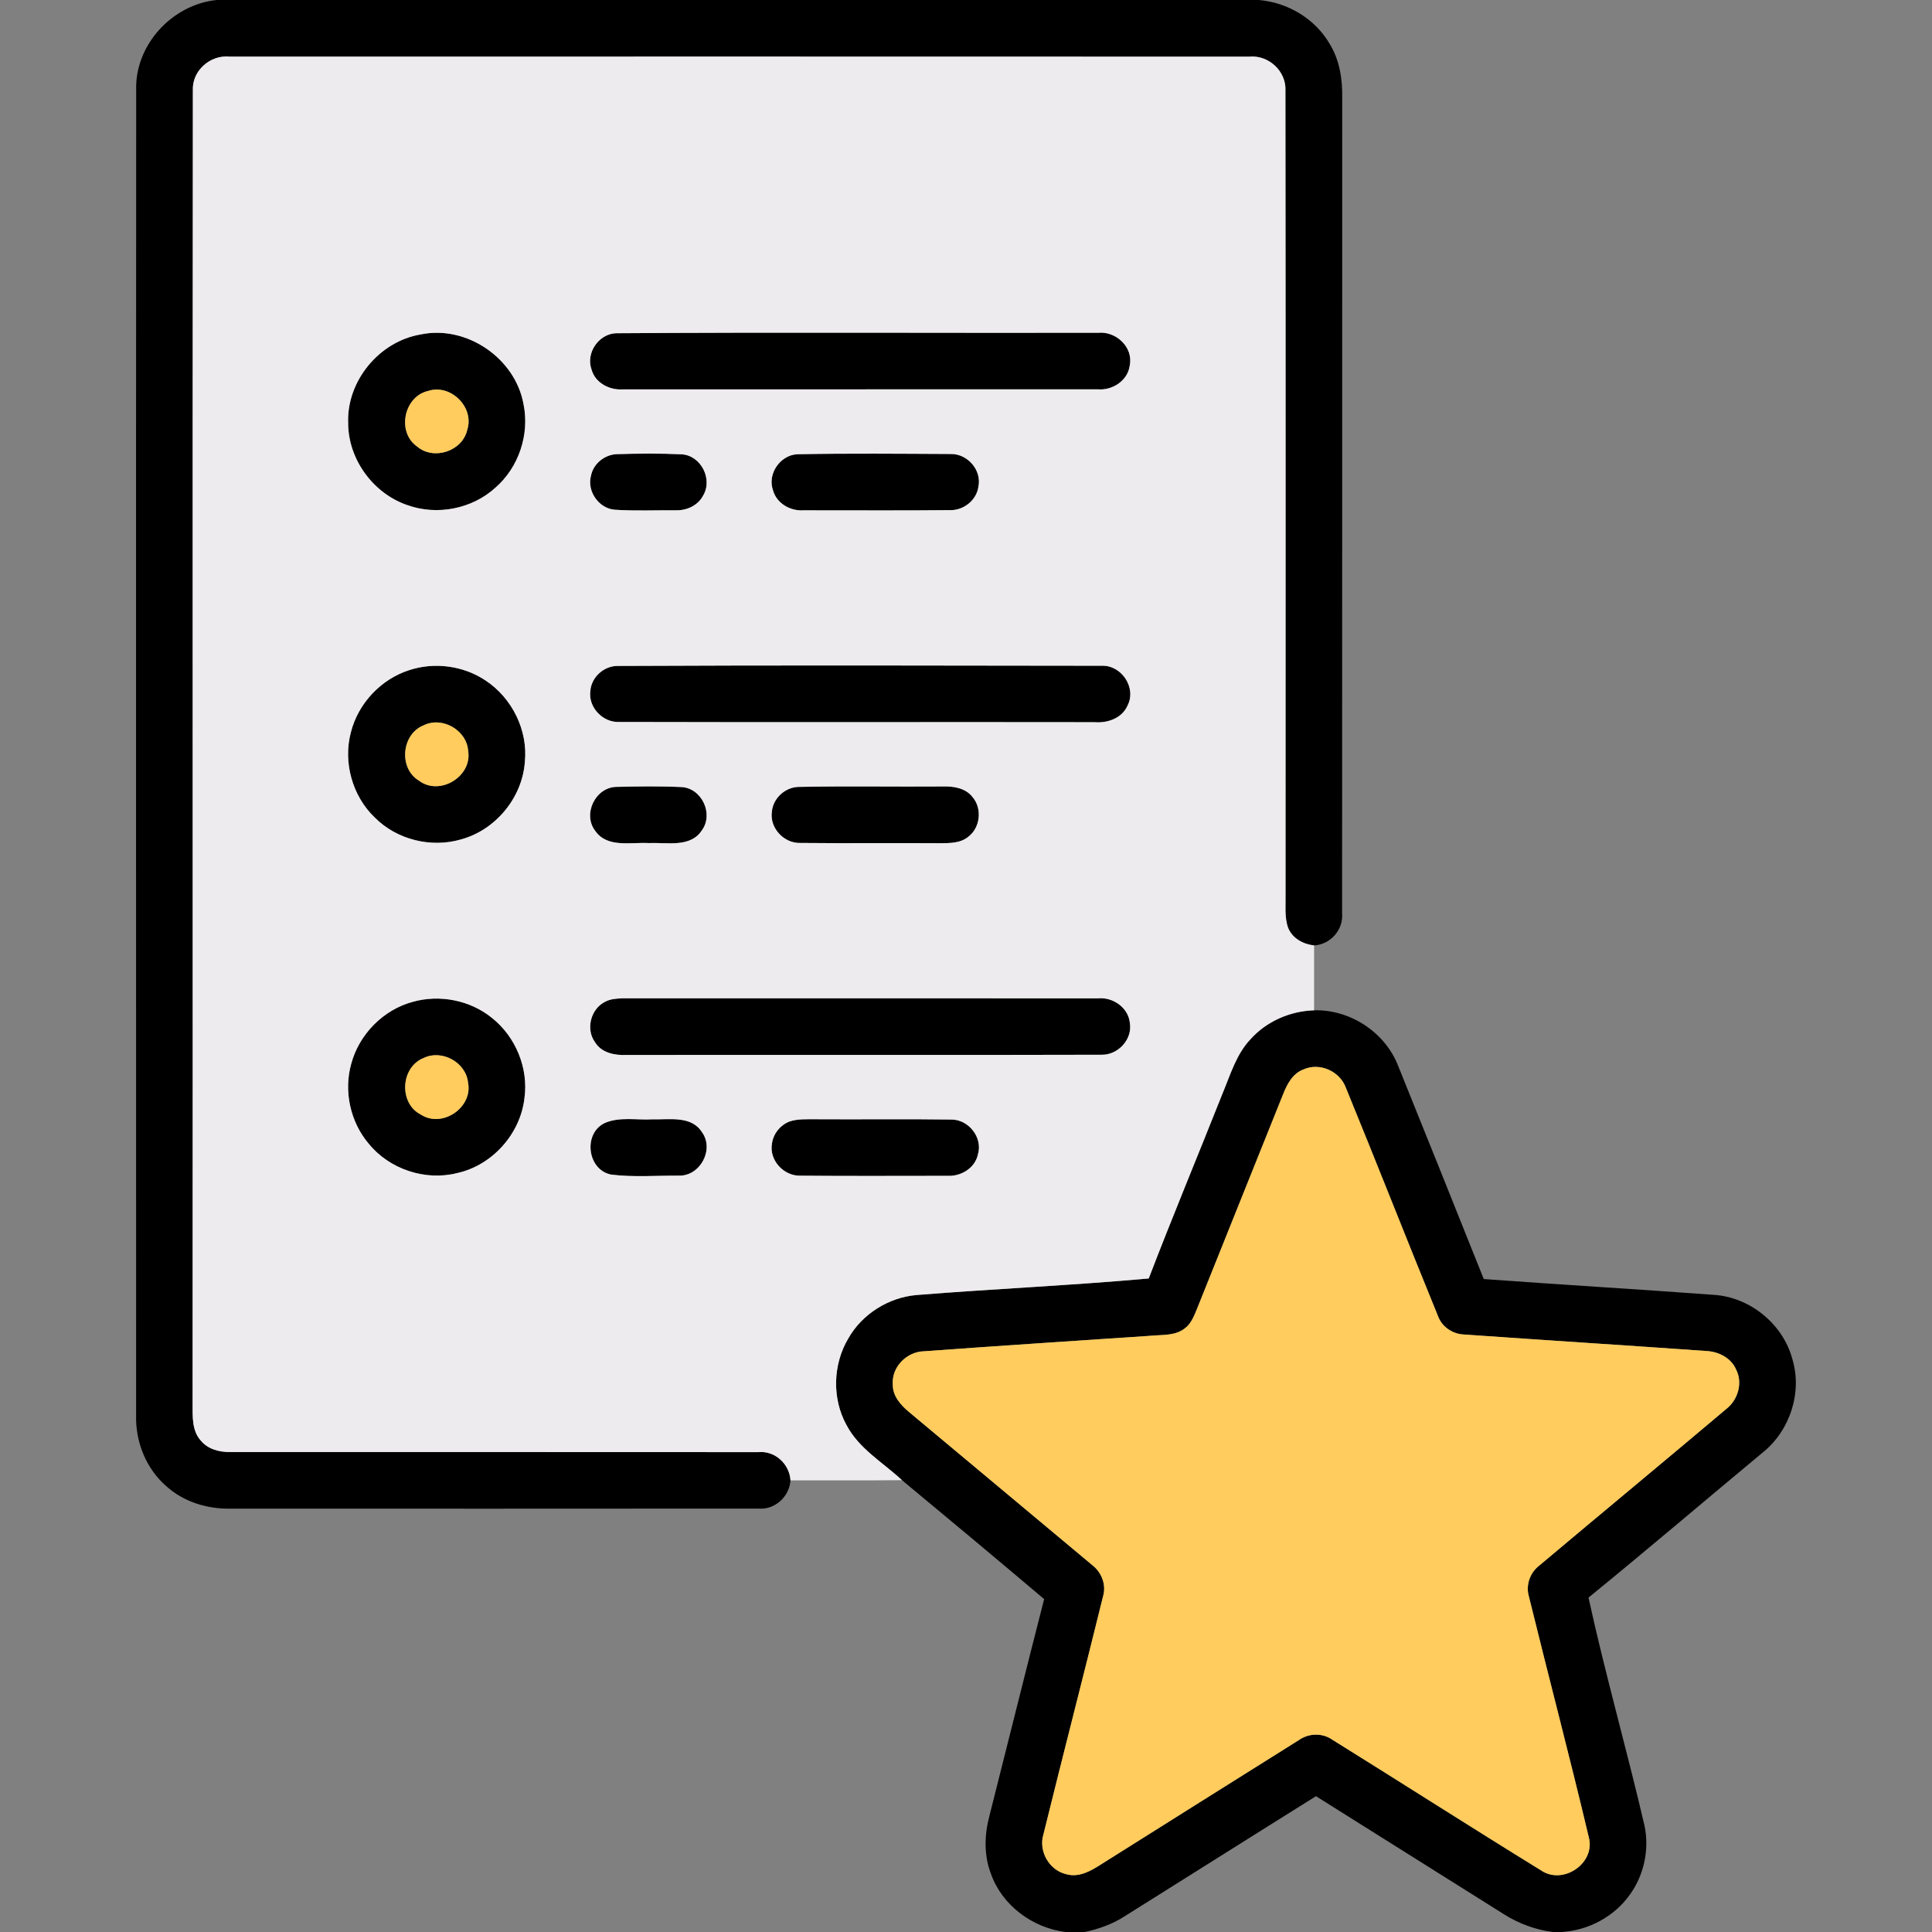 <?xml version="1.0" encoding="UTF-8" ?>
<!DOCTYPE svg PUBLIC "-//W3C//DTD SVG 1.1//EN" "http://www.w3.org/Graphics/SVG/1.1/DTD/svg11.dtd">
<svg width="512pt" height="512pt" viewBox="0 0 512 512" version="1.1" xmlns="http://www.w3.org/2000/svg">
<rect x="0" y="0" width="512" height="512" fill="#808080" stroke="none"/>
<g id="#000000ff">
<path fill="#000000" opacity="1.00" d=" M 57.42 0.00 L 333.58 0.00 C 341.22 0.63 348.49 4.94 352.36 11.60 C 355.02 15.90 355.79 21.03 355.70 26.00 C 355.67 98.01 355.72 170.02 355.67 242.02 C 356.04 246.39 352.62 250.29 348.25 250.55 C 345.37 250.24 342.53 248.70 341.38 245.93 C 340.35 243.07 340.75 239.97 340.68 237.00 C 340.68 166.03 340.73 95.05 340.65 24.08 C 340.94 18.88 336.17 14.49 331.02 15.02 C 240.98 14.98 150.93 15.00 60.88 15.01 C 55.74 14.47 50.87 18.71 51.11 23.96 C 50.99 139.95 51.12 255.95 51.04 371.94 C 51.06 375.30 50.80 379.15 53.26 381.82 C 55.12 384.07 58.14 384.83 60.96 384.81 C 107.62 384.83 154.29 384.78 200.96 384.83 C 205.36 384.39 209.23 387.97 209.49 392.31 C 209.20 396.62 205.39 400.14 201.04 399.79 C 154.34 399.84 107.64 399.81 60.94 399.81 C 54.86 399.89 48.64 398.00 44.09 393.87 C 38.70 389.21 35.86 382.06 36.07 374.99 C 36.07 257.97 36.02 140.95 36.09 23.93 C 35.69 11.94 45.60 1.20 57.42 0.00 Z" />
<path fill="#000000" opacity="1.00" d=" M 111.43 88.64 C 123.60 86.06 136.54 94.90 138.74 107.09 C 140.39 115.12 137.48 123.87 131.28 129.25 C 125.12 134.88 115.82 136.69 107.97 133.87 C 98.90 130.79 92.26 121.71 92.26 112.10 C 91.84 100.98 100.49 90.50 111.43 88.64 M 113.44 103.61 C 106.99 105.09 105.10 114.56 110.55 118.34 C 114.95 122.10 122.58 119.56 123.83 113.90 C 125.77 107.91 119.41 101.63 113.44 103.61 Z" />
<path fill="#000000" opacity="1.00" d=" M 163.19 88.31 C 205.80 88.02 248.42 88.26 291.03 88.19 C 295.74 87.72 300.38 92.00 299.40 96.84 C 298.89 100.86 294.84 103.51 290.94 103.18 C 248.98 103.20 207.01 103.19 165.05 103.19 C 161.54 103.44 157.74 101.49 156.77 97.94 C 155.18 93.61 158.60 88.53 163.19 88.31 Z" />
<path fill="#000000" opacity="1.00" d=" M 163.28 120.36 C 169.07 120.18 174.90 120.12 180.70 120.40 C 185.78 120.73 188.95 127.00 186.33 131.34 C 184.96 133.98 181.95 135.34 179.04 135.23 C 173.69 135.19 168.32 135.44 162.97 135.09 C 158.70 134.79 155.48 130.17 156.62 126.05 C 157.24 122.92 160.13 120.57 163.28 120.36 Z" />
<path fill="#000000" opacity="1.00" d=" M 211.23 120.38 C 224.80 120.11 238.41 120.25 251.99 120.31 C 256.41 120.25 260.22 124.59 259.29 128.97 C 258.82 132.51 255.46 135.22 251.93 135.19 C 238.94 135.33 225.95 135.22 212.97 135.24 C 209.46 135.49 205.76 133.40 204.84 129.88 C 203.32 125.61 206.73 120.64 211.23 120.38 Z" />
<path fill="#000000" opacity="1.00" d=" M 163.37 176.48 C 206.23 176.27 249.10 176.37 291.96 176.43 C 297.20 176.22 301.25 182.24 298.82 186.97 C 297.34 190.36 293.49 191.68 290.03 191.39 C 248.04 191.32 206.04 191.45 164.05 191.33 C 159.71 191.50 155.83 187.40 156.45 183.07 C 156.73 179.53 159.86 176.64 163.37 176.48 Z" />
<path fill="#000000" opacity="1.00" d=" M 108.43 177.60 C 115.14 175.38 122.82 176.41 128.69 180.34 C 135.72 184.99 139.97 193.57 139.09 201.99 C 138.38 211.47 131.26 220.03 122.09 222.48 C 114.18 224.76 105.15 222.52 99.33 216.67 C 93.36 210.97 90.87 202.01 92.99 194.05 C 94.92 186.42 100.94 180.00 108.43 177.60 M 112.23 192.23 C 106.37 194.61 105.60 203.63 111.04 206.89 C 116.53 211.03 125.16 205.78 124.07 199.03 C 123.72 193.50 117.20 189.76 112.23 192.23 Z" />
<path fill="#000000" opacity="1.00" d=" M 163.43 208.53 C 169.15 208.39 174.90 208.31 180.62 208.58 C 185.98 208.87 189.17 215.69 186.03 220.01 C 183.00 224.74 176.71 223.19 172.00 223.43 C 167.25 223.13 160.98 224.80 157.77 220.23 C 154.29 215.79 157.79 208.56 163.43 208.53 Z" />
<path fill="#000000" opacity="1.00" d=" M 211.45 208.54 C 224.30 208.28 237.18 208.52 250.04 208.42 C 252.83 208.34 255.98 208.90 257.77 211.27 C 260.33 214.29 259.79 219.30 256.66 221.71 C 254.56 223.49 251.65 223.45 249.06 223.46 C 236.75 223.38 224.44 223.52 212.13 223.39 C 207.77 223.56 203.89 219.41 204.56 215.06 C 204.87 211.58 207.98 208.72 211.45 208.54 Z" />
<path fill="#000000" opacity="1.00" d=" M 109.40 265.49 C 116.51 263.49 124.53 265.05 130.29 269.69 C 136.64 274.68 140.12 283.07 138.98 291.09 C 137.88 300.54 130.41 308.87 121.10 310.89 C 112.70 313.01 103.27 309.87 97.78 303.18 C 92.86 297.43 91.03 289.24 93.07 281.95 C 95.15 274.12 101.55 267.59 109.40 265.49 M 112.31 280.36 C 106.12 282.79 105.62 292.41 111.57 295.40 C 117.24 299.03 125.34 293.49 124.04 286.91 C 123.49 281.55 117.17 278.05 112.31 280.36 Z" />
<path fill="#000000" opacity="1.00" d=" M 160.29 265.51 C 161.72 264.71 163.41 264.63 165.00 264.56 C 207.01 264.56 249.01 264.56 291.02 264.57 C 294.95 264.21 298.99 267.00 299.42 271.04 C 300.19 275.42 296.29 279.63 291.91 279.52 C 249.93 279.64 207.94 279.52 165.96 279.58 C 162.91 279.72 159.40 279.01 157.69 276.21 C 155.18 272.77 156.52 267.43 160.29 265.51 Z" />
<path fill="#000000" opacity="1.00" d=" M 331.38 275.42 C 335.63 270.66 341.90 267.94 348.25 267.74 C 357.77 267.49 367.02 273.52 370.50 282.41 C 378.12 301.24 385.67 320.10 393.21 338.96 C 413.50 340.45 433.81 341.64 454.09 343.14 C 463.71 343.72 472.45 350.80 474.98 360.11 C 477.71 369.07 474.30 379.29 466.98 385.06 C 451.63 397.81 436.45 410.78 420.97 423.38 C 425.39 443.65 431.13 463.64 435.82 483.86 C 437.13 490.11 435.70 496.86 431.97 502.05 C 427.82 507.93 420.91 511.63 413.73 512.00 L 411.57 512.00 C 406.97 511.43 402.57 509.81 398.65 507.35 C 382.02 496.90 365.37 486.47 348.75 476.01 C 331.80 486.59 314.91 497.27 297.98 507.87 C 294.80 509.93 291.19 511.19 287.51 512.00 L 282.37 512.00 C 273.64 510.90 265.57 504.97 262.61 496.58 C 260.73 491.71 260.86 486.29 262.19 481.30 C 267.05 462.13 271.79 442.93 276.71 423.78 C 264.21 413.20 251.63 402.71 239.03 392.26 C 233.99 387.55 227.59 383.92 224.31 377.61 C 220.45 370.58 220.72 361.59 224.80 354.71 C 228.48 348.21 235.48 343.84 242.90 343.19 C 263.39 341.55 283.95 340.65 304.42 338.81 C 310.72 322.40 317.48 306.18 323.96 289.84 C 326.05 284.87 327.59 279.43 331.38 275.42 M 345.39 283.43 C 342.58 284.49 341.11 287.27 340.07 289.90 C 332.43 308.99 324.73 328.06 317.10 347.15 C 316.36 348.92 315.61 350.82 314.01 352.01 C 311.47 354.05 308.01 353.69 304.97 353.99 C 284.94 355.34 264.90 356.64 244.88 358.10 C 240.30 358.20 236.22 362.28 236.60 366.95 C 236.56 369.99 238.70 372.35 240.88 374.18 C 257.06 387.69 273.24 401.21 289.41 414.73 C 291.87 416.60 293.20 419.86 292.36 422.89 C 287.17 443.97 281.73 464.98 276.54 486.05 C 275.14 490.52 278.00 495.63 282.57 496.68 C 285.98 497.66 289.21 495.75 291.96 493.97 C 309.35 483.01 326.77 472.09 344.18 461.16 C 346.78 459.31 350.37 459.17 353.03 461.01 C 371.50 472.50 389.83 484.24 408.36 495.65 C 414.14 499.66 422.84 493.85 421.06 486.95 C 416.01 465.63 410.41 444.43 405.19 423.15 C 404.28 420.14 405.44 416.79 407.91 414.90 C 424.39 401.04 440.99 387.31 457.45 373.42 C 460.53 371.03 461.91 366.60 460.12 363.01 C 458.79 359.83 455.39 358.16 452.08 358.02 C 430.68 356.51 409.26 355.16 387.86 353.65 C 384.93 353.49 382.18 351.65 381.13 348.89 C 372.88 328.71 364.93 308.41 356.66 288.24 C 355.05 283.85 349.68 281.47 345.39 283.43 Z" />
<path fill="#000000" opacity="1.00" d=" M 160.34 297.57 C 164.30 295.90 168.75 296.88 172.92 296.63 C 177.36 296.76 183.21 295.59 186.02 300.02 C 189.37 304.58 185.58 311.68 179.95 311.56 C 173.96 311.52 167.90 312.02 161.95 311.28 C 155.58 310.02 154.45 300.28 160.34 297.57 Z" />
<path fill="#000000" opacity="1.00" d=" M 209.17 297.23 C 211.37 296.47 213.73 296.63 216.01 296.61 C 228.01 296.69 240.00 296.52 251.99 296.69 C 256.67 296.58 260.57 301.50 259.14 306.02 C 258.34 309.61 254.63 311.79 251.10 311.61 C 238.08 311.61 225.06 311.69 212.05 311.57 C 207.67 311.67 203.78 307.43 204.58 303.06 C 204.91 300.47 206.76 298.19 209.17 297.23 Z" />
</g>
<g id="#edebedff">
<path fill="#edebed" opacity="1.00" d=" M 51.11 23.96 C 50.87 18.71 55.74 14.47 60.88 15.01 C 150.93 15.00 240.98 14.98 331.02 15.02 C 336.17 14.49 340.94 18.88 340.65 24.08 C 340.73 95.05 340.68 166.03 340.68 237.00 C 340.75 239.97 340.35 243.07 341.38 245.93 C 342.53 248.70 345.37 250.24 348.25 250.55 C 348.25 256.28 348.25 262.01 348.25 267.74 C 341.90 267.94 335.63 270.66 331.38 275.42 C 327.59 279.43 326.05 284.87 323.96 289.84 C 317.48 306.18 310.72 322.40 304.42 338.81 C 283.95 340.65 263.39 341.55 242.90 343.19 C 235.48 343.84 228.48 348.21 224.80 354.71 C 220.72 361.59 220.45 370.58 224.31 377.61 C 227.59 383.92 233.99 387.55 239.03 392.26 C 229.18 392.37 219.33 392.28 209.49 392.31 C 209.23 387.97 205.36 384.39 200.96 384.83 C 154.29 384.78 107.62 384.83 60.96 384.81 C 58.14 384.83 55.12 384.07 53.26 381.82 C 50.80 379.15 51.06 375.30 51.04 371.94 C 51.12 255.95 50.99 139.95 51.11 23.96 M 111.43 88.64 C 100.49 90.50 91.84 100.98 92.26 112.10 C 92.26 121.71 98.90 130.79 107.97 133.87 C 115.82 136.69 125.12 134.88 131.28 129.25 C 137.48 123.87 140.39 115.12 138.74 107.09 C 136.54 94.90 123.60 86.06 111.43 88.64 M 163.19 88.31 C 158.60 88.53 155.18 93.61 156.77 97.94 C 157.74 101.49 161.54 103.44 165.05 103.19 C 207.01 103.19 248.98 103.20 290.94 103.18 C 294.84 103.51 298.89 100.86 299.40 96.84 C 300.38 92.00 295.74 87.72 291.03 88.19 C 248.42 88.26 205.80 88.02 163.19 88.31 M 163.28 120.36 C 160.13 120.57 157.24 122.92 156.62 126.05 C 155.48 130.17 158.70 134.79 162.97 135.09 C 168.32 135.44 173.69 135.19 179.04 135.23 C 181.95 135.34 184.96 133.98 186.33 131.34 C 188.95 127.00 185.78 120.73 180.70 120.40 C 174.90 120.12 169.07 120.18 163.28 120.36 M 211.23 120.38 C 206.73 120.64 203.32 125.61 204.84 129.88 C 205.76 133.40 209.46 135.49 212.97 135.24 C 225.95 135.22 238.94 135.33 251.93 135.19 C 255.46 135.22 258.82 132.51 259.29 128.97 C 260.22 124.59 256.41 120.25 251.99 120.31 C 238.41 120.25 224.80 120.11 211.23 120.38 M 163.37 176.48 C 159.86 176.64 156.73 179.53 156.45 183.07 C 155.83 187.40 159.71 191.50 164.05 191.33 C 206.04 191.45 248.04 191.32 290.03 191.39 C 293.49 191.68 297.34 190.36 298.82 186.97 C 301.25 182.24 297.20 176.22 291.96 176.43 C 249.10 176.37 206.23 176.27 163.37 176.48 M 108.43 177.60 C 100.94 180.00 94.92 186.42 92.99 194.05 C 90.87 202.01 93.36 210.97 99.33 216.67 C 105.15 222.52 114.18 224.76 122.09 222.48 C 131.26 220.03 138.38 211.47 139.09 201.99 C 139.97 193.57 135.72 184.99 128.69 180.34 C 122.82 176.41 115.14 175.38 108.43 177.60 M 163.43 208.53 C 157.79 208.56 154.29 215.79 157.77 220.23 C 160.98 224.80 167.25 223.13 172.00 223.43 C 176.71 223.19 183.00 224.74 186.03 220.01 C 189.17 215.69 185.98 208.87 180.62 208.58 C 174.90 208.31 169.15 208.39 163.43 208.53 M 211.45 208.54 C 207.98 208.72 204.87 211.58 204.56 215.06 C 203.89 219.41 207.77 223.56 212.13 223.39 C 224.44 223.52 236.75 223.38 249.06 223.46 C 251.65 223.45 254.56 223.49 256.66 221.71 C 259.79 219.30 260.33 214.29 257.77 211.27 C 255.98 208.90 252.83 208.34 250.04 208.42 C 237.18 208.52 224.30 208.28 211.45 208.54 M 109.40 265.49 C 101.55 267.59 95.15 274.12 93.07 281.95 C 91.03 289.24 92.86 297.43 97.78 303.18 C 103.27 309.87 112.70 313.01 121.10 310.89 C 130.41 308.87 137.88 300.54 138.98 291.09 C 140.12 283.07 136.64 274.68 130.29 269.69 C 124.53 265.05 116.51 263.49 109.40 265.49 M 160.29 265.51 C 156.52 267.43 155.18 272.77 157.69 276.21 C 159.40 279.01 162.91 279.72 165.96 279.58 C 207.94 279.52 249.93 279.64 291.91 279.52 C 296.29 279.63 300.19 275.42 299.42 271.04 C 298.99 267.00 294.95 264.21 291.02 264.57 C 249.01 264.56 207.01 264.56 165.00 264.56 C 163.41 264.63 161.72 264.71 160.29 265.51 M 160.34 297.57 C 154.45 300.28 155.58 310.02 161.95 311.28 C 167.90 312.02 173.96 311.52 179.95 311.56 C 185.58 311.68 189.37 304.58 186.02 300.02 C 183.21 295.59 177.36 296.76 172.92 296.63 C 168.75 296.88 164.30 295.90 160.34 297.57 M 209.17 297.23 C 206.76 298.19 204.91 300.47 204.58 303.06 C 203.78 307.43 207.67 311.67 212.05 311.57 C 225.06 311.69 238.08 311.61 251.10 311.61 C 254.63 311.79 258.34 309.61 259.14 306.02 C 260.57 301.50 256.67 296.58 251.99 296.69 C 240.00 296.52 228.01 296.69 216.01 296.61 C 213.73 296.63 211.37 296.47 209.17 297.23 Z" />
</g>
<g id="#ffcc5dff">
<path fill="#ffcc5d" opacity="1.00" d=" M 113.44 103.61 C 119.41 101.63 125.77 107.91 123.83 113.90 C 122.58 119.56 114.95 122.10 110.55 118.34 C 105.10 114.56 106.99 105.09 113.44 103.61 Z" />
<path fill="#ffcc5d" opacity="1.00" d=" M 112.23 192.23 C 117.20 189.76 123.72 193.50 124.07 199.03 C 125.16 205.78 116.53 211.03 111.04 206.89 C 105.60 203.63 106.37 194.61 112.23 192.23 Z" />
<path fill="#ffcc5d" opacity="1.00" d=" M 112.31 280.36 C 117.17 278.05 123.49 281.55 124.04 286.91 C 125.34 293.49 117.24 299.03 111.57 295.40 C 105.62 292.41 106.12 282.79 112.31 280.36 Z" />
<path fill="#ffcc5d" opacity="1.00" d=" M 345.39 283.43 C 349.68 281.47 355.05 283.85 356.66 288.24 C 364.93 308.41 372.88 328.71 381.13 348.89 C 382.18 351.65 384.93 353.49 387.86 353.65 C 409.26 355.16 430.68 356.51 452.08 358.02 C 455.39 358.16 458.79 359.83 460.12 363.01 C 461.91 366.60 460.53 371.03 457.45 373.42 C 440.99 387.31 424.39 401.04 407.91 414.90 C 405.44 416.79 404.28 420.14 405.19 423.15 C 410.41 444.43 416.01 465.63 421.06 486.95 C 422.84 493.85 414.14 499.66 408.36 495.65 C 389.83 484.24 371.50 472.50 353.03 461.01 C 350.37 459.17 346.78 459.31 344.18 461.16 C 326.77 472.09 309.35 483.01 291.96 493.97 C 289.21 495.75 285.98 497.66 282.57 496.68 C 278.00 495.63 275.14 490.52 276.54 486.05 C 281.73 464.98 287.17 443.97 292.36 422.89 C 293.20 419.86 291.87 416.60 289.41 414.73 C 273.24 401.21 257.06 387.69 240.88 374.18 C 238.70 372.35 236.56 369.99 236.60 366.95 C 236.22 362.28 240.30 358.20 244.88 358.10 C 264.90 356.64 284.94 355.34 304.97 353.99 C 308.01 353.69 311.47 354.05 314.01 352.01 C 315.61 350.82 316.36 348.92 317.10 347.15 C 324.73 328.06 332.43 308.99 340.07 289.90 C 341.11 287.27 342.58 284.49 345.39 283.43 Z" />
</g>
</svg>
